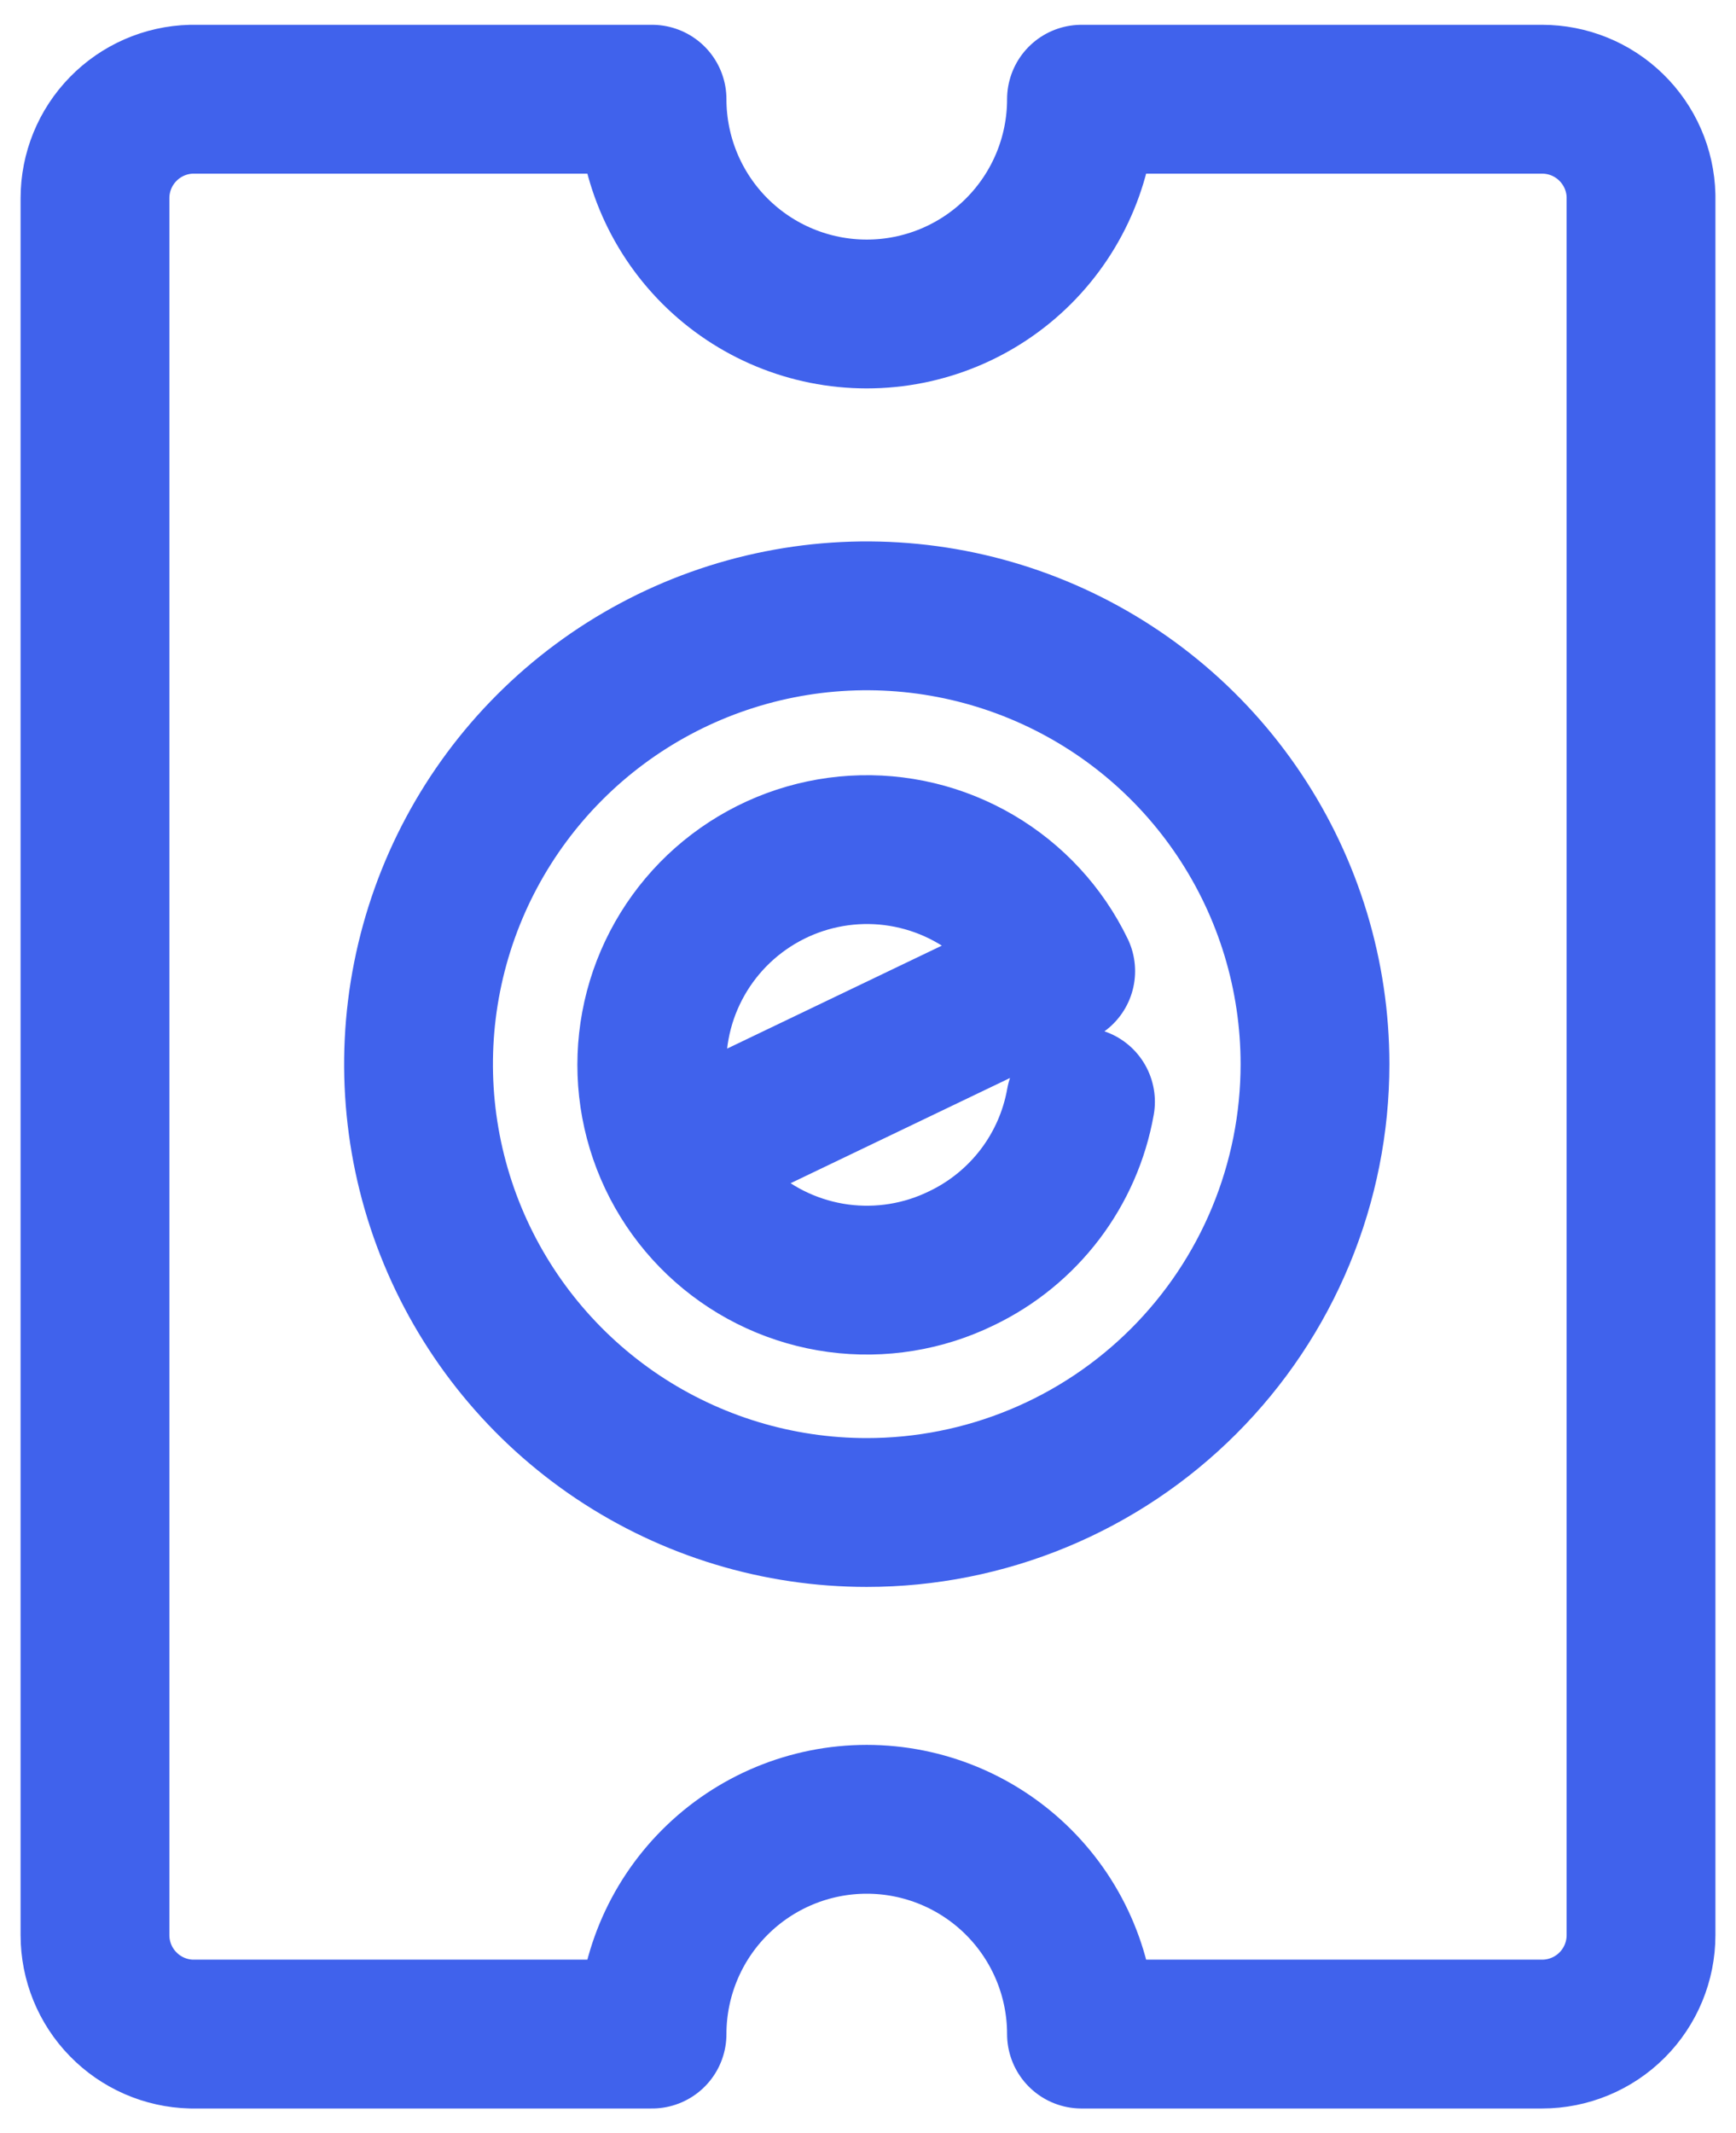 <svg width="35" height="43" viewBox="0 0 35 43" fill="none" xmlns="http://www.w3.org/2000/svg">
<path d="M13.565 23.325L21.385 19.575C21.011 18.802 20.416 18.157 19.674 17.722C18.933 17.287 18.08 17.082 17.222 17.133C16.365 17.184 15.541 17.489 14.857 18.008C14.172 18.527 13.658 19.238 13.377 20.05C13.098 20.862 13.065 21.739 13.284 22.57C13.503 23.401 13.963 24.148 14.607 24.717C15.251 25.286 16.05 25.65 16.901 25.765C17.753 25.879 18.619 25.738 19.39 25.36C20.011 25.062 20.551 24.621 20.968 24.073C21.384 23.525 21.664 22.886 21.784 22.208M31.09 2H21.804C21.804 3.148 21.348 4.249 20.536 5.061C19.724 5.873 18.623 6.329 17.475 6.329C16.327 6.329 15.226 5.873 14.414 5.061C13.602 4.249 13.146 3.148 13.146 2H3.86C3.34 2.013 2.845 2.229 2.482 2.602C2.118 2.974 1.915 3.474 1.915 3.995V39.005C1.915 39.526 2.118 40.026 2.482 40.398C2.845 40.771 3.34 40.987 3.86 41H13.146C13.146 39.852 13.602 38.751 14.414 37.939C15.226 37.127 16.327 36.671 17.475 36.671C18.623 36.671 19.724 37.127 20.536 37.939C21.348 38.751 21.804 39.852 21.804 41H31.09C31.619 41 32.127 40.79 32.501 40.416C32.875 40.042 33.085 39.534 33.085 39.005V3.945C33.072 3.425 32.856 2.93 32.483 2.567C32.111 2.203 31.611 2 31.09 2ZM17.475 30.487C15.688 30.487 13.941 29.957 12.454 28.964C10.969 27.971 9.81 26.56 9.126 24.908C8.442 23.257 8.263 21.44 8.612 19.687C8.961 17.934 9.821 16.324 11.085 15.06C12.349 13.796 13.959 12.936 15.712 12.587C17.465 12.238 19.282 12.417 20.933 13.101C22.585 13.785 23.996 14.943 24.989 16.43C25.982 17.916 26.512 19.663 26.512 21.45C26.512 22.637 26.278 23.812 25.824 24.908C25.37 26.005 24.704 27.001 23.865 27.84C23.026 28.679 22.03 29.345 20.933 29.799C19.837 30.253 18.662 30.487 17.475 30.487Z" stroke="#4062EC" stroke-width="3" stroke-linecap="round" stroke-linejoin="round"/>
</svg>
